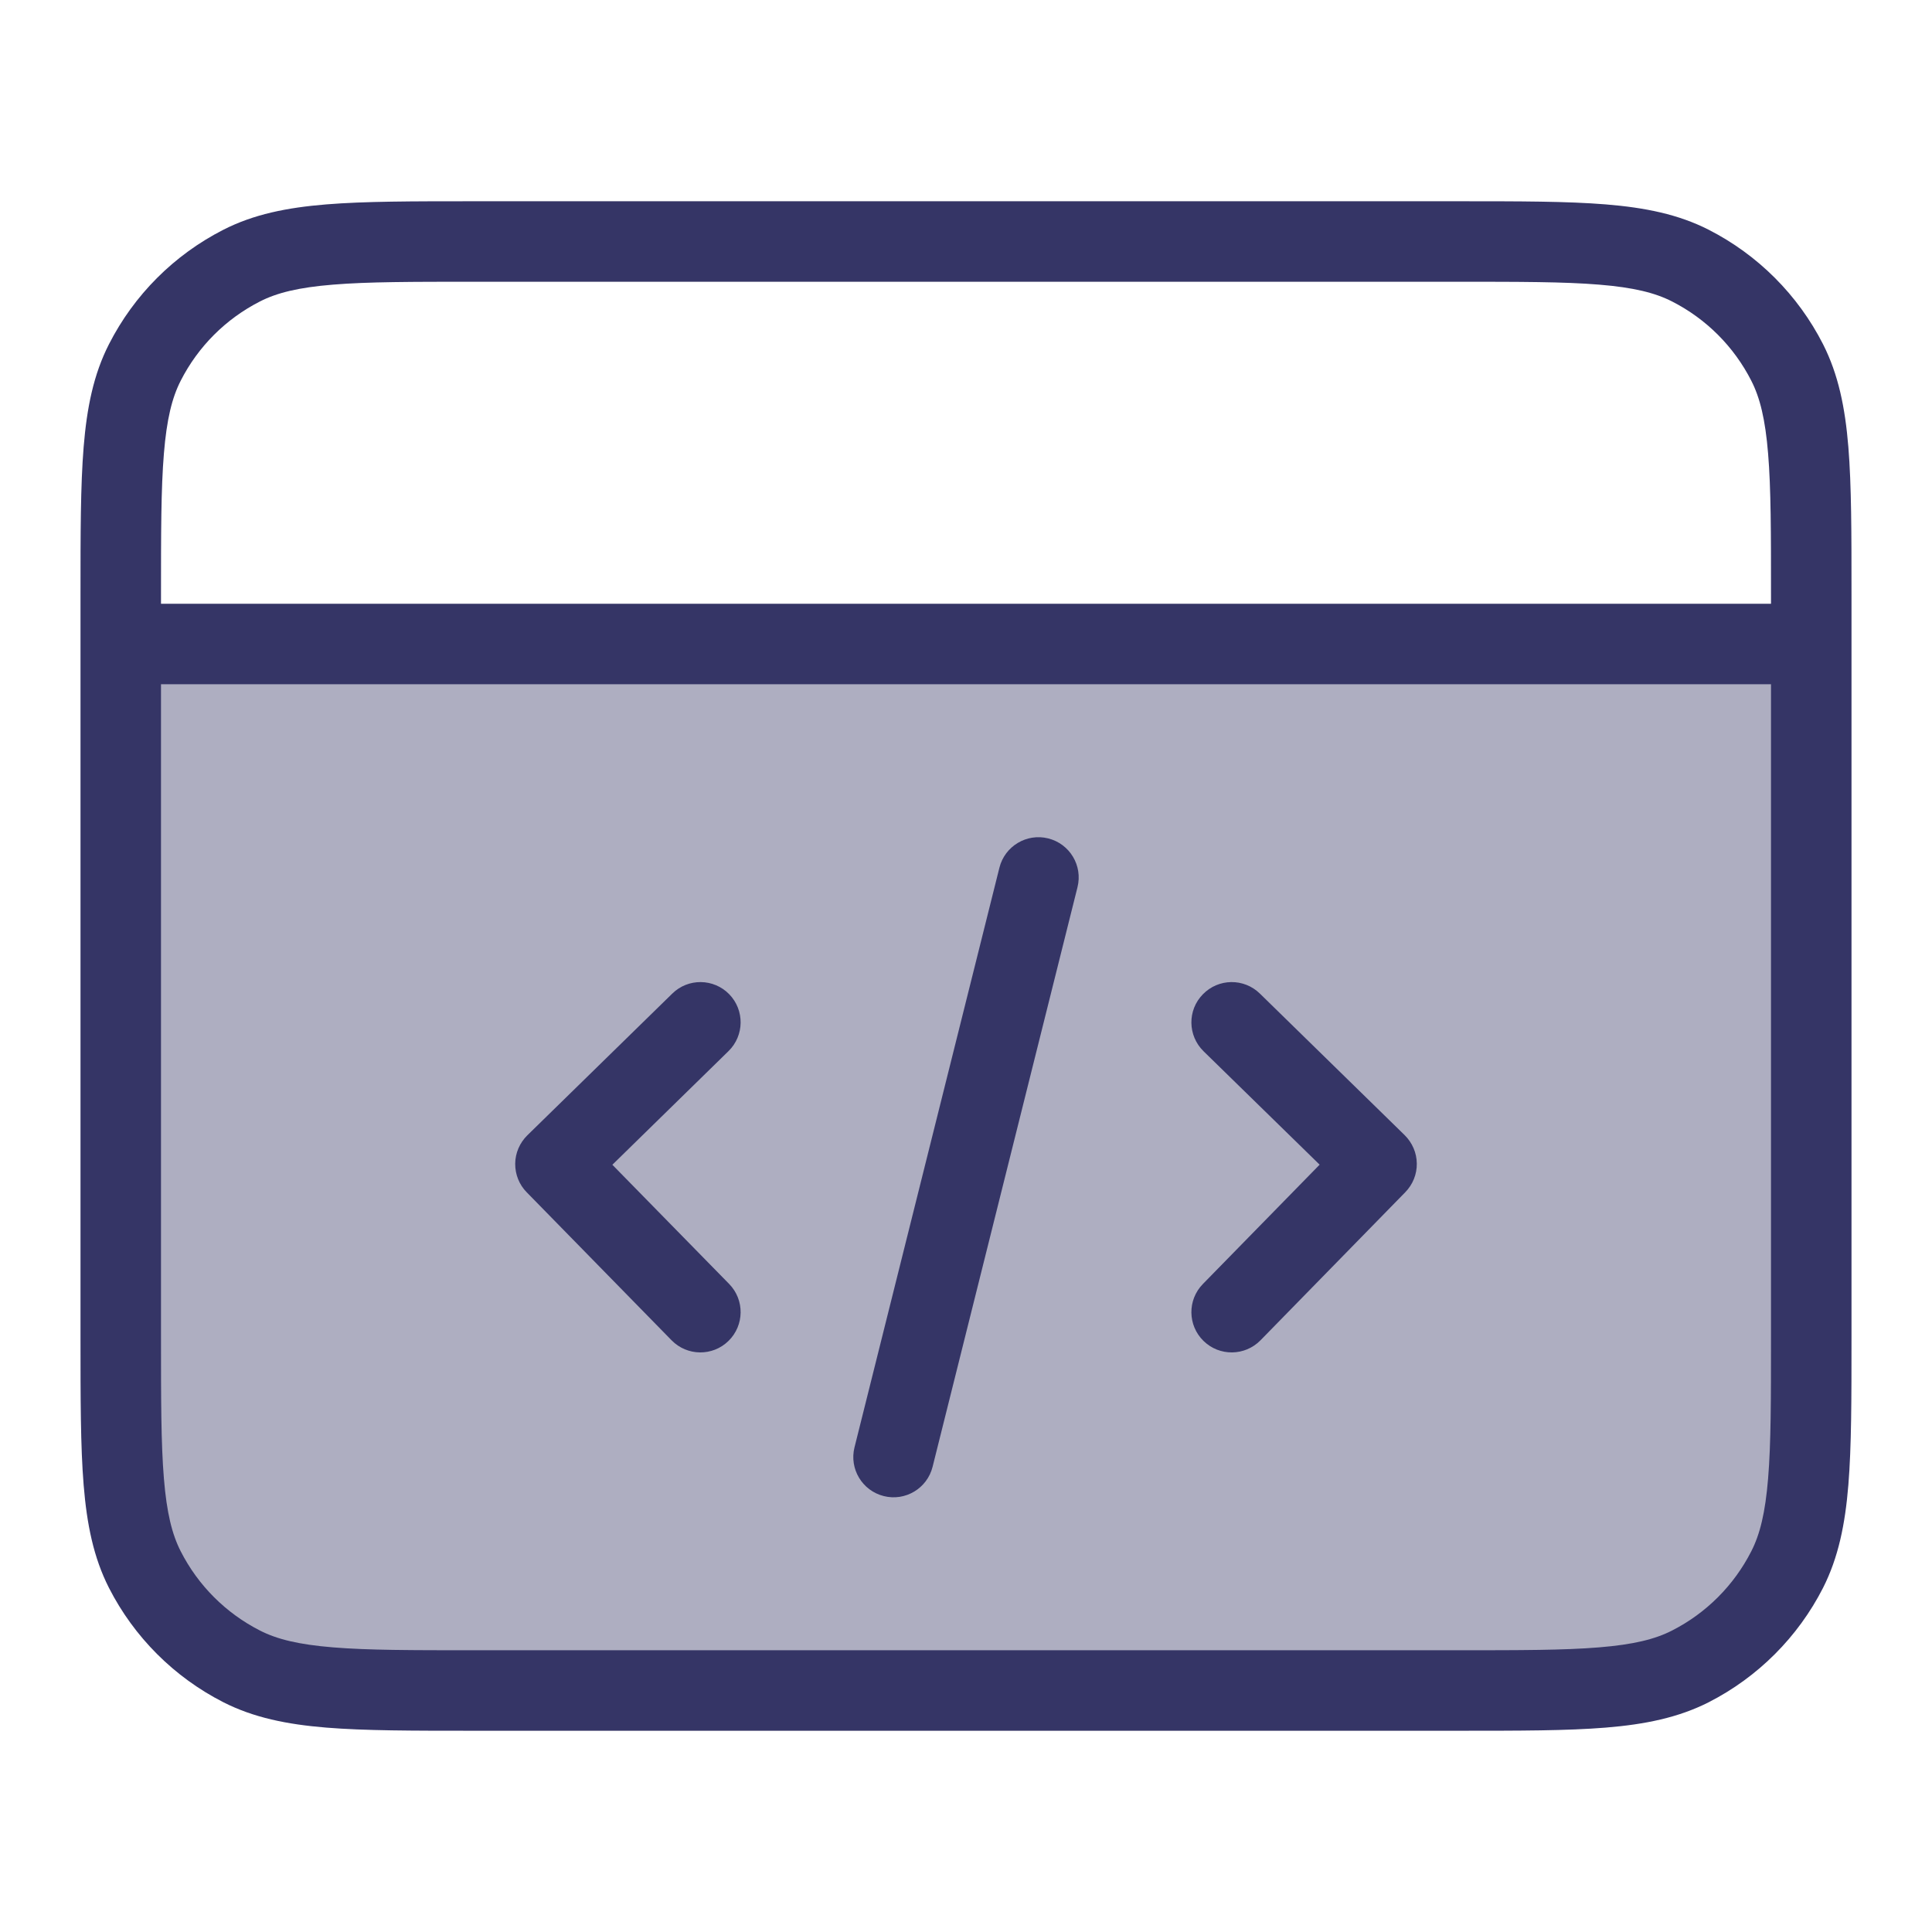 <svg width="24" height="24" viewBox="0 0 24 24" fill="none" xmlns="http://www.w3.org/2000/svg">
<path opacity="0.4" d="M1.5 8H22.5V16.6C22.5 18.14 22.5 18.91 22.2 19.498C21.937 20.016 21.516 20.437 20.998 20.7C20.41 21 19.64 21 18.1 21H5.9C4.36 21 3.59 21 3.002 20.7C2.484 20.437 2.063 20.016 1.8 19.498C1.5 18.91 1.5 18.14 1.5 16.6V8Z" fill="#353566"/>
<path d="M9.05 13.057C9.247 12.864 9.251 12.548 9.058 12.35C8.865 12.153 8.548 12.149 8.351 12.343L6.55 14.104C6.456 14.197 6.401 14.324 6.4 14.456C6.399 14.589 6.45 14.717 6.543 14.811L8.343 16.65C8.536 16.847 8.853 16.851 9.05 16.657C9.247 16.464 9.251 16.148 9.058 15.95L7.607 14.469L9.05 13.057Z" fill="#353566"/>
<path d="M14.943 12.351C15.136 12.153 15.452 12.149 15.65 12.342L17.45 14.102C17.544 14.195 17.599 14.322 17.6 14.454C17.602 14.587 17.55 14.714 17.458 14.809L15.658 16.65C15.464 16.847 15.148 16.851 14.95 16.657C14.753 16.464 14.749 16.148 14.943 15.95L16.393 14.468L14.95 13.058C14.753 12.864 14.749 12.548 14.943 12.351Z" fill="#353566"/>
<path d="M13.385 11.021C13.452 10.753 13.289 10.482 13.021 10.415C12.754 10.348 12.482 10.511 12.415 10.779L10.615 17.979C10.548 18.247 10.711 18.518 10.979 18.585C11.247 18.652 11.518 18.489 11.585 18.221L13.385 11.021Z" fill="#353566"/>
<path fill-rule="evenodd" clip-rule="evenodd" d="M5.878 2.5H18.122C18.873 2.5 19.468 2.5 19.947 2.539C20.436 2.579 20.849 2.662 21.226 2.854C21.837 3.166 22.334 3.663 22.646 4.275C22.837 4.651 22.921 5.064 22.961 5.553C23 6.032 23 6.626 23 7.378V16.622C23 17.373 23 17.968 22.961 18.447C22.921 18.936 22.837 19.349 22.646 19.726C22.334 20.337 21.837 20.834 21.226 21.146C20.849 21.337 20.436 21.421 19.947 21.461C19.468 21.5 18.873 21.5 18.122 21.5H5.878C5.127 21.5 4.532 21.5 4.053 21.461C3.564 21.421 3.151 21.337 2.775 21.146C2.163 20.834 1.666 20.337 1.354 19.726C1.162 19.349 1.079 18.936 1.039 18.447C1 17.968 1 17.373 1 16.622V7.378C1 6.627 1 6.032 1.039 5.553C1.079 5.064 1.162 4.651 1.354 4.275C1.666 3.663 2.163 3.166 2.775 2.854C3.151 2.662 3.564 2.579 4.053 2.539C4.532 2.5 5.127 2.5 5.878 2.5ZM22 7.4V7.5H2V7.4C2 6.622 2 6.068 2.036 5.635C2.071 5.207 2.137 4.94 2.245 4.729C2.461 4.305 2.805 3.961 3.229 3.745C3.44 3.637 3.707 3.571 4.135 3.536C4.568 3.5 5.122 3.5 5.9 3.5H18.1C18.878 3.5 19.432 3.5 19.866 3.536C20.293 3.571 20.56 3.637 20.771 3.745C21.195 3.961 21.539 4.305 21.755 4.729C21.863 4.94 21.929 5.207 21.964 5.635C22 6.068 22 6.622 22 7.4ZM22 8.5H2V16.6C2 17.378 2 17.932 2.036 18.366C2.071 18.793 2.137 19.06 2.245 19.271C2.461 19.695 2.805 20.039 3.229 20.255C3.44 20.363 3.707 20.429 4.135 20.464C4.568 20.5 5.122 20.5 5.9 20.5H18.1C18.878 20.5 19.432 20.5 19.866 20.464C20.293 20.429 20.56 20.363 20.771 20.255C21.195 20.039 21.539 19.695 21.755 19.271C21.863 19.06 21.929 18.793 21.964 18.366C22 17.932 22 17.378 22 16.6V8.5Z" fill="#353566"/>
</svg>
